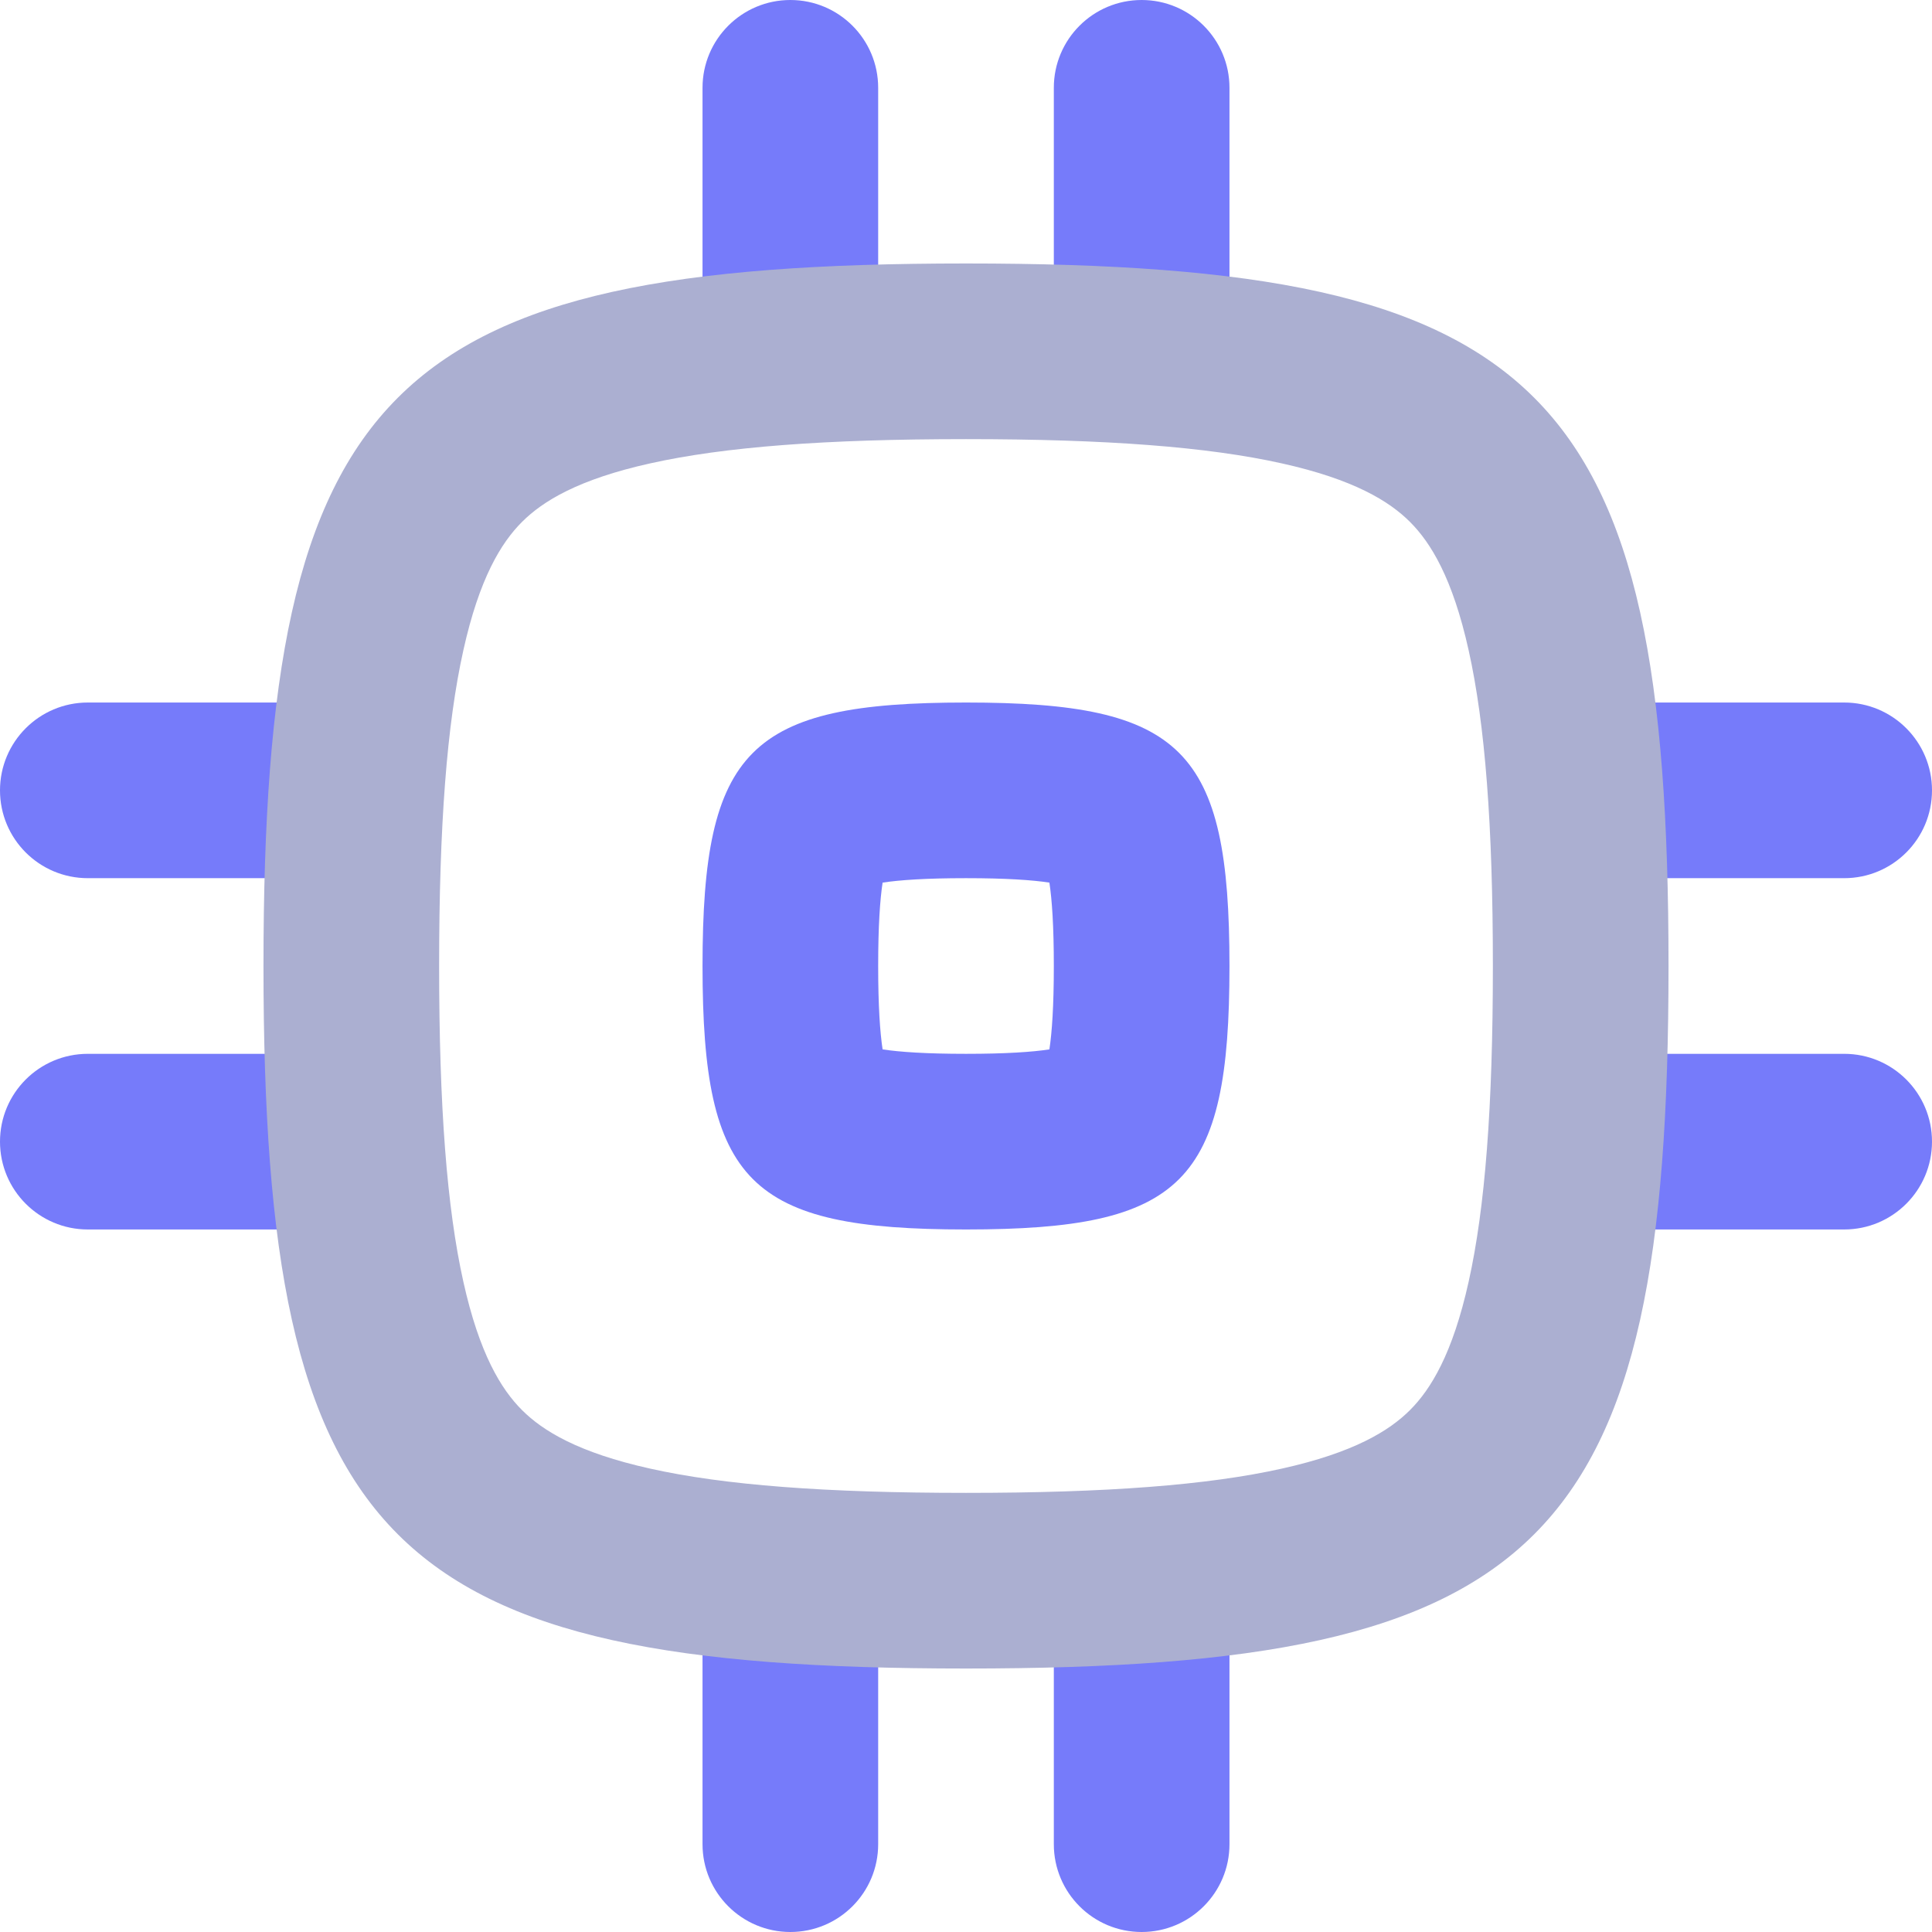 <svg width="24" height="24" viewBox="0 0 24 24" fill="none" xmlns="http://www.w3.org/2000/svg">
<path fill-rule="evenodd" clip-rule="evenodd" d="M8.727 12C8.727 14.695 9.305 15.273 12 15.273C14.695 15.273 15.273 14.695 15.273 12C15.273 9.305 14.695 8.727 12 8.727C9.305 8.727 8.727 9.305 8.727 12ZM10.909 12C10.909 12.499 10.932 12.824 10.964 13.036C11.176 13.068 11.501 13.091 12 13.091C12.499 13.091 12.824 13.068 13.036 13.036C13.068 12.824 13.091 12.499 13.091 12C13.091 11.501 13.068 11.176 13.036 10.964C12.824 10.932 12.499 10.909 12 10.909C11.501 10.909 11.176 10.932 10.964 10.964C10.932 11.176 10.909 11.501 10.909 12Z" fill="#767BFA"/>
<path d="M9.818 5.455C10.421 5.455 10.909 4.966 10.909 4.364V1.091C10.909 0.488 10.421 0 9.818 0C9.216 0 8.727 0.488 8.727 1.091L8.727 4.364C8.727 4.966 9.216 5.455 9.818 5.455Z" fill="#767BFA"/>
<path d="M9.818 24C10.421 24 10.909 23.512 10.909 22.909V19.636C10.909 19.034 10.421 18.546 9.818 18.546C9.216 18.546 8.727 19.034 8.727 19.636V22.909C8.727 23.512 9.216 24 9.818 24Z" fill="#767BFA"/>
<path d="M19.636 10.909C19.034 10.909 18.546 10.421 18.546 9.818C18.546 9.216 19.034 8.727 19.636 8.727L22.909 8.727C23.512 8.727 24 9.216 24 9.818C24 10.421 23.512 10.909 22.909 10.909L19.636 10.909Z" fill="#767BFA"/>
<path d="M0 9.818C0 10.421 0.488 10.909 1.091 10.909H4.364C4.966 10.909 5.455 10.421 5.455 9.818C5.455 9.216 4.966 8.727 4.364 8.727L1.091 8.727C0.488 8.727 0 9.216 0 9.818Z" fill="#767BFA"/>
<path d="M15.273 4.364C15.273 4.966 14.784 5.455 14.182 5.455C13.579 5.455 13.091 4.966 13.091 4.364V1.091C13.091 0.488 13.579 0 14.182 0C14.784 0 15.273 0.488 15.273 1.091V4.364Z" fill="#767BFA"/>
<path d="M14.182 24C14.784 24 15.273 23.512 15.273 22.909V19.636C15.273 19.034 14.784 18.546 14.182 18.546C13.579 18.546 13.091 19.034 13.091 19.636V22.909C13.091 23.512 13.579 24 14.182 24Z" fill="#767BFA"/>
<path d="M19.636 15.273C19.034 15.273 18.546 14.784 18.546 14.182C18.546 13.579 19.034 13.091 19.636 13.091H22.909C23.512 13.091 24 13.579 24 14.182C24 14.784 23.512 15.273 22.909 15.273L19.636 15.273Z" fill="#767BFA"/>
<path d="M0 14.182C0 14.784 0.488 15.273 1.091 15.273H4.364C4.966 15.273 5.455 14.784 5.455 14.182C5.455 13.579 4.966 13.091 4.364 13.091H1.091C0.488 13.091 0 13.579 0 14.182Z" fill="#767BFA"/>
<path fill-rule="evenodd" clip-rule="evenodd" d="M3.273 12C3.273 19.187 4.813 20.727 12 20.727C19.187 20.727 20.727 19.187 20.727 12C20.727 4.813 19.187 3.273 12 3.273C4.813 3.273 3.273 4.813 3.273 12ZM5.455 12C5.455 13.747 5.551 15.002 5.756 15.922C5.955 16.818 6.226 17.258 6.484 17.516C6.742 17.774 7.182 18.045 8.078 18.244C8.998 18.449 10.253 18.545 12 18.545C13.747 18.545 15.002 18.449 15.922 18.244C16.818 18.045 17.258 17.774 17.516 17.516C17.774 17.258 18.045 16.818 18.244 15.922C18.449 15.002 18.545 13.747 18.545 12C18.545 10.253 18.449 8.998 18.244 8.078C18.045 7.182 17.774 6.742 17.516 6.484C17.258 6.226 16.818 5.955 15.922 5.756C15.002 5.551 13.747 5.455 12 5.455C10.253 5.455 8.998 5.551 8.078 5.756C7.182 5.955 6.742 6.226 6.484 6.484C6.226 6.742 5.955 7.182 5.756 8.078C5.551 8.998 5.455 10.253 5.455 12Z" fill="#ABAFD1"/>
</svg>
